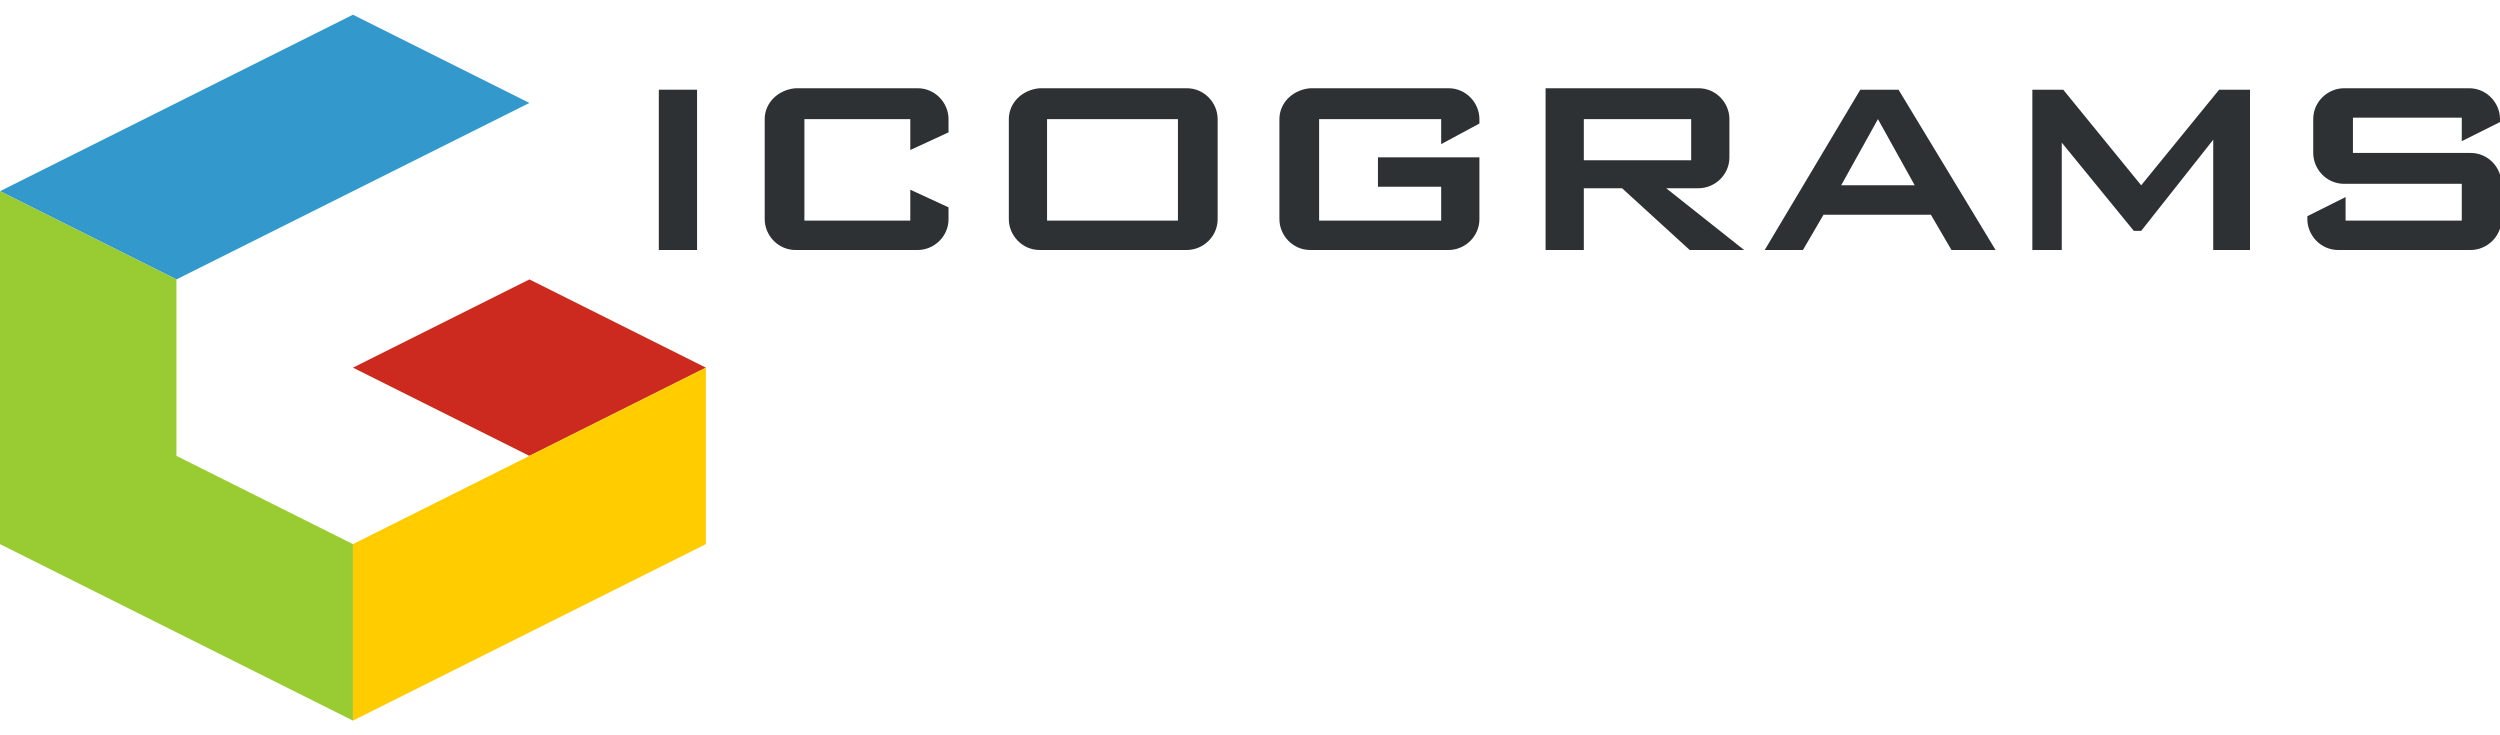 <svg enable-background="new 0 0 170 50" viewBox="0 0 170 50" xmlns="http://www.w3.org/2000/svg"><path d="m36 19 12 6-12 6-12-6z" fill="#cc291f"/><path d="m24 1-24 12 12 6 24-12z" fill="#39c"/><path d="m24 37v12l24-12v-12z" fill="#fc0"/><path d="m12 31v-12l-12-6v24l24 12v-12z" fill="#9c3"/><g fill="#2d3134"><path d="m138.2 17v-10.9h2.1l5.3 6.5 5.3-6.5h2.1v10.9h-2.5v-7.5l-4.9 6.2h-.5l-4.9-6v7.3z"/><path d="m170 8.3v-.2c0-1.1-.9-2.1-2.1-2.1h-8.5c-1.1 0-2.1.9-2.1 2.1v2.3c0 1.1.9 2.1 2.1 2.1h8v2.5h-7.9v-1.6l-2.6 1.3v.2c0 1.1.9 2.1 2.1 2.1h9c1.1 0 2.1-.9 2.1-2.1v-2.4c0-1.1-.9-2.1-2.1-2.1h-8v-2.4h7.4v1.6z"/><path d="m44.8 17v-10.9h2.6v10.9z"/><path d="m120 17 6.5-10.9h2.6l6.6 10.9h-3l-1.4-2.4h-7.3l-1.4 2.4zm5.2-4.4h5l-2.5-4.5z"/><path d="m68.6 8.1v6.8c0 1.1.9 2.1 2.1 2.1h10c1.1 0 2.1-.9 2.1-2.1v-6.8c0-1.1-.9-2.1-2.1-2.1h-10c-1.2.1-2.1 1-2.1 2.1zm11.5 6.9h-8.9v-6.9h8.9z"/><path d="m100.6 8.4v-.3c0-1.1-.9-2.1-2.1-2.1h-9.4c-1.2.1-2.1 1-2.1 2.1v6.8c0 1.1.9 2.1 2.1 2.1h9.4c1.1 0 2.1-.9 2.1-2.1v-4.2h-6.9v2h4.3v2.3h-8.3v-6.9h8.3v1.7z"/><path d="m61.9 12.9v2.1h-7.2v-6.9h7.2v2.1l2.6-1.2v-.9c0-1.1-.9-2.1-2.1-2.1h-8.3c-1.2.1-2.1 1-2.1 2.1v6.8c0 1.1.9 2.1 2.1 2.1h8.3c1.1 0 2.1-.9 2.1-2.1v-.8z"/><path d="m113.3 12.8h2.2c1.1 0 2.1-.9 2.1-2.1v-2.6c0-1.1-.9-2.1-2.1-2.1h-10.4v11h2.6v-4.2h2.6l4.6 4.2h3.7zm-5.6-2v-2.7h7.3v2.8h-7.3z"/></g></svg>